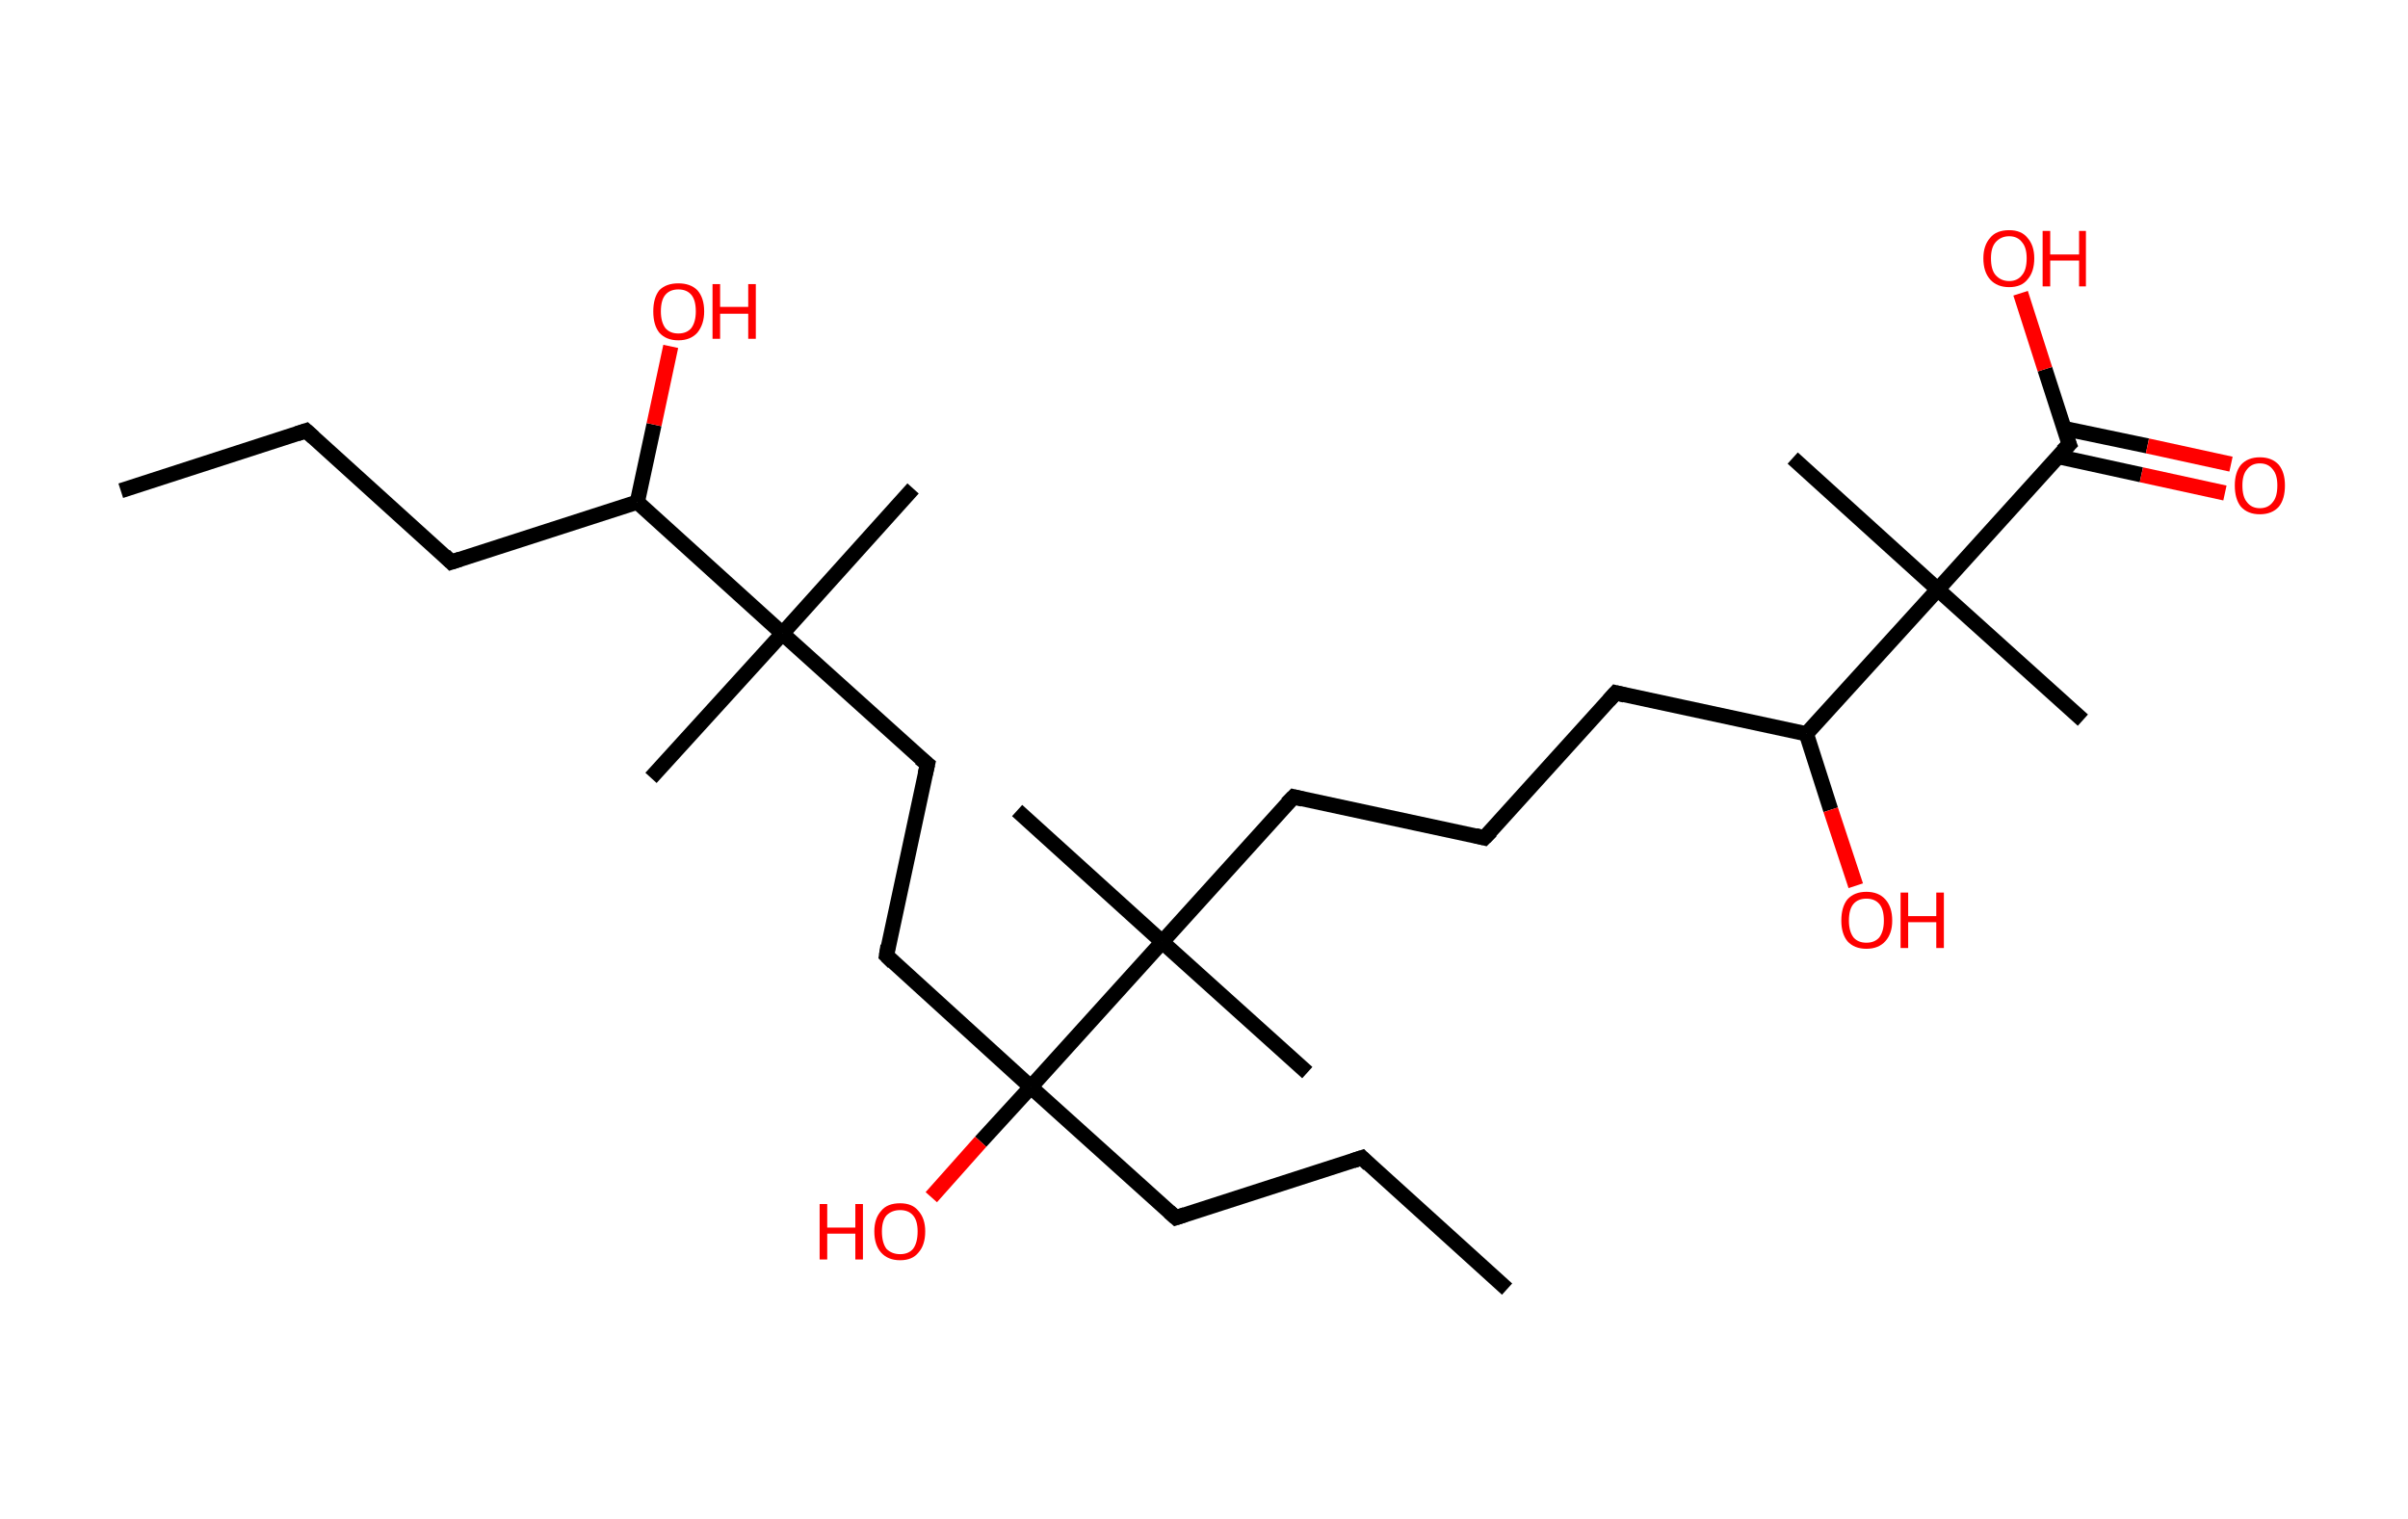 <?xml version='1.0' encoding='ASCII' standalone='yes'?>
<svg xmlns="http://www.w3.org/2000/svg" xmlns:rdkit="http://www.rdkit.org/xml" xmlns:xlink="http://www.w3.org/1999/xlink" version="1.1" baseProfile="full" xml:space="preserve" width="317px" height="200px" viewBox="0 0 317 200">
<!-- END OF HEADER -->
<rect style="opacity:1.0;fill:#FFFFFF;stroke:none" width="317.0" height="200.0" x="0.0" y="0.0"> </rect>
<path class="bond-0 atom-0 atom-1" d="M 15.9,64.6 L 40.3,56.7" style="fill:none;fill-rule:evenodd;stroke:#000000;stroke-width:2.0px;stroke-linecap:butt;stroke-linejoin:miter;stroke-opacity:1"/>
<path class="bond-1 atom-1 atom-2" d="M 40.3,56.7 L 59.4,74.0" style="fill:none;fill-rule:evenodd;stroke:#000000;stroke-width:2.0px;stroke-linecap:butt;stroke-linejoin:miter;stroke-opacity:1"/>
<path class="bond-2 atom-2 atom-3" d="M 59.4,74.0 L 83.9,66.1" style="fill:none;fill-rule:evenodd;stroke:#000000;stroke-width:2.0px;stroke-linecap:butt;stroke-linejoin:miter;stroke-opacity:1"/>
<path class="bond-3 atom-3 atom-4" d="M 83.9,66.1 L 86.1,55.9" style="fill:none;fill-rule:evenodd;stroke:#000000;stroke-width:2.0px;stroke-linecap:butt;stroke-linejoin:miter;stroke-opacity:1"/>
<path class="bond-3 atom-3 atom-4" d="M 86.1,55.9 L 88.3,45.6" style="fill:none;fill-rule:evenodd;stroke:#FF0000;stroke-width:2.0px;stroke-linecap:butt;stroke-linejoin:miter;stroke-opacity:1"/>
<path class="bond-4 atom-3 atom-5" d="M 83.9,66.1 L 103.0,83.4" style="fill:none;fill-rule:evenodd;stroke:#000000;stroke-width:2.0px;stroke-linecap:butt;stroke-linejoin:miter;stroke-opacity:1"/>
<path class="bond-5 atom-5 atom-6" d="M 103.0,83.4 L 120.2,64.3" style="fill:none;fill-rule:evenodd;stroke:#000000;stroke-width:2.0px;stroke-linecap:butt;stroke-linejoin:miter;stroke-opacity:1"/>
<path class="bond-6 atom-5 atom-7" d="M 103.0,83.4 L 85.7,102.4" style="fill:none;fill-rule:evenodd;stroke:#000000;stroke-width:2.0px;stroke-linecap:butt;stroke-linejoin:miter;stroke-opacity:1"/>
<path class="bond-7 atom-5 atom-8" d="M 103.0,83.4 L 122.1,100.6" style="fill:none;fill-rule:evenodd;stroke:#000000;stroke-width:2.0px;stroke-linecap:butt;stroke-linejoin:miter;stroke-opacity:1"/>
<path class="bond-8 atom-8 atom-9" d="M 122.1,100.6 L 116.7,125.8" style="fill:none;fill-rule:evenodd;stroke:#000000;stroke-width:2.0px;stroke-linecap:butt;stroke-linejoin:miter;stroke-opacity:1"/>
<path class="bond-9 atom-9 atom-10" d="M 116.7,125.8 L 135.7,143.1" style="fill:none;fill-rule:evenodd;stroke:#000000;stroke-width:2.0px;stroke-linecap:butt;stroke-linejoin:miter;stroke-opacity:1"/>
<path class="bond-10 atom-10 atom-11" d="M 135.7,143.1 L 129.1,150.3" style="fill:none;fill-rule:evenodd;stroke:#000000;stroke-width:2.0px;stroke-linecap:butt;stroke-linejoin:miter;stroke-opacity:1"/>
<path class="bond-10 atom-10 atom-11" d="M 129.1,150.3 L 122.6,157.6" style="fill:none;fill-rule:evenodd;stroke:#FF0000;stroke-width:2.0px;stroke-linecap:butt;stroke-linejoin:miter;stroke-opacity:1"/>
<path class="bond-11 atom-10 atom-12" d="M 135.7,143.1 L 154.8,160.3" style="fill:none;fill-rule:evenodd;stroke:#000000;stroke-width:2.0px;stroke-linecap:butt;stroke-linejoin:miter;stroke-opacity:1"/>
<path class="bond-12 atom-12 atom-13" d="M 154.8,160.3 L 179.3,152.4" style="fill:none;fill-rule:evenodd;stroke:#000000;stroke-width:2.0px;stroke-linecap:butt;stroke-linejoin:miter;stroke-opacity:1"/>
<path class="bond-13 atom-13 atom-14" d="M 179.3,152.4 L 198.4,169.7" style="fill:none;fill-rule:evenodd;stroke:#000000;stroke-width:2.0px;stroke-linecap:butt;stroke-linejoin:miter;stroke-opacity:1"/>
<path class="bond-14 atom-10 atom-15" d="M 135.7,143.1 L 153.0,124.0" style="fill:none;fill-rule:evenodd;stroke:#000000;stroke-width:2.0px;stroke-linecap:butt;stroke-linejoin:miter;stroke-opacity:1"/>
<path class="bond-15 atom-15 atom-16" d="M 153.0,124.0 L 172.1,141.2" style="fill:none;fill-rule:evenodd;stroke:#000000;stroke-width:2.0px;stroke-linecap:butt;stroke-linejoin:miter;stroke-opacity:1"/>
<path class="bond-16 atom-15 atom-17" d="M 153.0,124.0 L 133.9,106.7" style="fill:none;fill-rule:evenodd;stroke:#000000;stroke-width:2.0px;stroke-linecap:butt;stroke-linejoin:miter;stroke-opacity:1"/>
<path class="bond-17 atom-15 atom-18" d="M 153.0,124.0 L 170.3,104.9" style="fill:none;fill-rule:evenodd;stroke:#000000;stroke-width:2.0px;stroke-linecap:butt;stroke-linejoin:miter;stroke-opacity:1"/>
<path class="bond-18 atom-18 atom-19" d="M 170.3,104.9 L 195.4,110.3" style="fill:none;fill-rule:evenodd;stroke:#000000;stroke-width:2.0px;stroke-linecap:butt;stroke-linejoin:miter;stroke-opacity:1"/>
<path class="bond-19 atom-19 atom-20" d="M 195.4,110.3 L 212.7,91.2" style="fill:none;fill-rule:evenodd;stroke:#000000;stroke-width:2.0px;stroke-linecap:butt;stroke-linejoin:miter;stroke-opacity:1"/>
<path class="bond-20 atom-20 atom-21" d="M 212.7,91.2 L 237.8,96.6" style="fill:none;fill-rule:evenodd;stroke:#000000;stroke-width:2.0px;stroke-linecap:butt;stroke-linejoin:miter;stroke-opacity:1"/>
<path class="bond-21 atom-21 atom-22" d="M 237.8,96.6 L 241.0,106.6" style="fill:none;fill-rule:evenodd;stroke:#000000;stroke-width:2.0px;stroke-linecap:butt;stroke-linejoin:miter;stroke-opacity:1"/>
<path class="bond-21 atom-21 atom-22" d="M 241.0,106.6 L 244.3,116.6" style="fill:none;fill-rule:evenodd;stroke:#FF0000;stroke-width:2.0px;stroke-linecap:butt;stroke-linejoin:miter;stroke-opacity:1"/>
<path class="bond-22 atom-21 atom-23" d="M 237.8,96.6 L 255.1,77.6" style="fill:none;fill-rule:evenodd;stroke:#000000;stroke-width:2.0px;stroke-linecap:butt;stroke-linejoin:miter;stroke-opacity:1"/>
<path class="bond-23 atom-23 atom-24" d="M 255.1,77.6 L 236.0,60.3" style="fill:none;fill-rule:evenodd;stroke:#000000;stroke-width:2.0px;stroke-linecap:butt;stroke-linejoin:miter;stroke-opacity:1"/>
<path class="bond-24 atom-23 atom-25" d="M 255.1,77.6 L 274.2,94.8" style="fill:none;fill-rule:evenodd;stroke:#000000;stroke-width:2.0px;stroke-linecap:butt;stroke-linejoin:miter;stroke-opacity:1"/>
<path class="bond-25 atom-23 atom-26" d="M 255.1,77.6 L 272.4,58.5" style="fill:none;fill-rule:evenodd;stroke:#000000;stroke-width:2.0px;stroke-linecap:butt;stroke-linejoin:miter;stroke-opacity:1"/>
<path class="bond-26 atom-26 atom-27" d="M 270.9,60.1 L 281.9,62.5" style="fill:none;fill-rule:evenodd;stroke:#000000;stroke-width:2.0px;stroke-linecap:butt;stroke-linejoin:miter;stroke-opacity:1"/>
<path class="bond-26 atom-26 atom-27" d="M 281.9,62.5 L 292.9,64.9" style="fill:none;fill-rule:evenodd;stroke:#FF0000;stroke-width:2.0px;stroke-linecap:butt;stroke-linejoin:miter;stroke-opacity:1"/>
<path class="bond-26 atom-26 atom-27" d="M 271.7,56.4 L 282.7,58.7" style="fill:none;fill-rule:evenodd;stroke:#000000;stroke-width:2.0px;stroke-linecap:butt;stroke-linejoin:miter;stroke-opacity:1"/>
<path class="bond-26 atom-26 atom-27" d="M 282.7,58.7 L 293.7,61.1" style="fill:none;fill-rule:evenodd;stroke:#FF0000;stroke-width:2.0px;stroke-linecap:butt;stroke-linejoin:miter;stroke-opacity:1"/>
<path class="bond-27 atom-26 atom-28" d="M 272.4,58.5 L 269.2,48.6" style="fill:none;fill-rule:evenodd;stroke:#000000;stroke-width:2.0px;stroke-linecap:butt;stroke-linejoin:miter;stroke-opacity:1"/>
<path class="bond-27 atom-26 atom-28" d="M 269.2,48.6 L 266.0,38.6" style="fill:none;fill-rule:evenodd;stroke:#FF0000;stroke-width:2.0px;stroke-linecap:butt;stroke-linejoin:miter;stroke-opacity:1"/>
<path d="M 39.1,57.1 L 40.3,56.7 L 41.3,57.6" style="fill:none;stroke:#000000;stroke-width:2.0px;stroke-linecap:butt;stroke-linejoin:miter;stroke-opacity:1;"/>
<path d="M 58.5,73.1 L 59.4,74.0 L 60.6,73.6" style="fill:none;stroke:#000000;stroke-width:2.0px;stroke-linecap:butt;stroke-linejoin:miter;stroke-opacity:1;"/>
<path d="M 121.1,99.8 L 122.1,100.6 L 121.8,101.9" style="fill:none;stroke:#000000;stroke-width:2.0px;stroke-linecap:butt;stroke-linejoin:miter;stroke-opacity:1;"/>
<path d="M 116.9,124.5 L 116.7,125.8 L 117.6,126.7" style="fill:none;stroke:#000000;stroke-width:2.0px;stroke-linecap:butt;stroke-linejoin:miter;stroke-opacity:1;"/>
<path d="M 153.9,159.5 L 154.8,160.3 L 156.0,159.9" style="fill:none;stroke:#000000;stroke-width:2.0px;stroke-linecap:butt;stroke-linejoin:miter;stroke-opacity:1;"/>
<path d="M 178.1,152.8 L 179.3,152.4 L 180.2,153.3" style="fill:none;stroke:#000000;stroke-width:2.0px;stroke-linecap:butt;stroke-linejoin:miter;stroke-opacity:1;"/>
<path d="M 169.4,105.8 L 170.3,104.9 L 171.5,105.2" style="fill:none;stroke:#000000;stroke-width:2.0px;stroke-linecap:butt;stroke-linejoin:miter;stroke-opacity:1;"/>
<path d="M 194.2,110.0 L 195.4,110.3 L 196.3,109.4" style="fill:none;stroke:#000000;stroke-width:2.0px;stroke-linecap:butt;stroke-linejoin:miter;stroke-opacity:1;"/>
<path d="M 211.8,92.2 L 212.7,91.2 L 213.9,91.5" style="fill:none;stroke:#000000;stroke-width:2.0px;stroke-linecap:butt;stroke-linejoin:miter;stroke-opacity:1;"/>
<path d="M 271.5,59.4 L 272.4,58.5 L 272.2,58.0" style="fill:none;stroke:#000000;stroke-width:2.0px;stroke-linecap:butt;stroke-linejoin:miter;stroke-opacity:1;"/>
<path class="atom-4" d="M 86.0 41.0 Q 86.0 39.2, 86.8 38.2 Q 87.7 37.3, 89.3 37.3 Q 90.9 37.3, 91.8 38.2 Q 92.7 39.2, 92.7 41.0 Q 92.7 42.7, 91.8 43.8 Q 90.9 44.8, 89.3 44.8 Q 87.7 44.8, 86.8 43.8 Q 86.0 42.8, 86.0 41.0 M 89.3 43.9 Q 90.4 43.9, 91.0 43.2 Q 91.6 42.4, 91.6 41.0 Q 91.6 39.5, 91.0 38.8 Q 90.4 38.1, 89.3 38.1 Q 88.2 38.1, 87.6 38.8 Q 87.0 39.5, 87.0 41.0 Q 87.0 42.4, 87.6 43.2 Q 88.2 43.9, 89.3 43.9 " fill="#FF0000"/>
<path class="atom-4" d="M 93.8 37.4 L 94.8 37.4 L 94.8 40.4 L 98.5 40.4 L 98.5 37.4 L 99.5 37.4 L 99.5 44.6 L 98.5 44.6 L 98.5 41.3 L 94.8 41.3 L 94.8 44.6 L 93.8 44.6 L 93.8 37.4 " fill="#FF0000"/>
<path class="atom-11" d="M 107.9 158.5 L 108.9 158.5 L 108.9 161.6 L 112.6 161.6 L 112.6 158.5 L 113.6 158.5 L 113.6 165.8 L 112.6 165.8 L 112.6 162.4 L 108.9 162.4 L 108.9 165.8 L 107.9 165.8 L 107.9 158.5 " fill="#FF0000"/>
<path class="atom-11" d="M 115.1 162.1 Q 115.1 160.4, 116.0 159.4 Q 116.8 158.4, 118.5 158.4 Q 120.1 158.4, 120.9 159.4 Q 121.8 160.4, 121.8 162.1 Q 121.8 163.9, 120.9 164.9 Q 120.1 165.9, 118.5 165.9 Q 116.9 165.9, 116.0 164.9 Q 115.1 163.9, 115.1 162.1 M 118.5 165.1 Q 119.6 165.1, 120.2 164.4 Q 120.8 163.6, 120.8 162.1 Q 120.8 160.7, 120.2 160.0 Q 119.6 159.3, 118.5 159.3 Q 117.4 159.3, 116.7 160.0 Q 116.1 160.7, 116.1 162.1 Q 116.1 163.6, 116.7 164.4 Q 117.4 165.1, 118.5 165.1 " fill="#FF0000"/>
<path class="atom-22" d="M 242.4 121.2 Q 242.4 119.4, 243.2 118.4 Q 244.1 117.4, 245.7 117.4 Q 247.3 117.4, 248.2 118.4 Q 249.1 119.4, 249.1 121.2 Q 249.1 122.9, 248.2 123.9 Q 247.3 124.9, 245.7 124.9 Q 244.1 124.9, 243.2 123.9 Q 242.4 122.9, 242.4 121.2 M 245.7 124.1 Q 246.8 124.1, 247.4 123.4 Q 248.0 122.6, 248.0 121.2 Q 248.0 119.7, 247.4 119.0 Q 246.8 118.3, 245.7 118.3 Q 244.6 118.3, 244.0 119.0 Q 243.4 119.7, 243.4 121.2 Q 243.4 122.6, 244.0 123.4 Q 244.6 124.1, 245.7 124.1 " fill="#FF0000"/>
<path class="atom-22" d="M 250.2 117.5 L 251.2 117.5 L 251.2 120.6 L 254.9 120.6 L 254.9 117.5 L 255.9 117.5 L 255.9 124.8 L 254.9 124.8 L 254.9 121.4 L 251.2 121.4 L 251.2 124.8 L 250.2 124.8 L 250.2 117.5 " fill="#FF0000"/>
<path class="atom-27" d="M 294.2 63.9 Q 294.2 62.2, 295.0 61.2 Q 295.9 60.2, 297.5 60.2 Q 299.1 60.2, 300.0 61.2 Q 300.8 62.2, 300.8 63.9 Q 300.8 65.7, 300.0 66.7 Q 299.1 67.7, 297.5 67.7 Q 295.9 67.7, 295.0 66.7 Q 294.2 65.7, 294.2 63.9 M 297.5 66.9 Q 298.6 66.9, 299.2 66.1 Q 299.8 65.4, 299.8 63.9 Q 299.8 62.5, 299.2 61.8 Q 298.6 61.0, 297.5 61.0 Q 296.4 61.0, 295.8 61.8 Q 295.2 62.5, 295.2 63.9 Q 295.2 65.4, 295.8 66.1 Q 296.4 66.9, 297.5 66.9 " fill="#FF0000"/>
<path class="atom-28" d="M 261.1 34.0 Q 261.1 32.3, 262.0 31.3 Q 262.8 30.3, 264.5 30.3 Q 266.1 30.3, 266.9 31.3 Q 267.8 32.3, 267.8 34.0 Q 267.8 35.8, 266.9 36.8 Q 266.1 37.8, 264.5 37.8 Q 262.9 37.8, 262.0 36.8 Q 261.1 35.8, 261.1 34.0 M 264.5 37.0 Q 265.6 37.0, 266.2 36.2 Q 266.8 35.5, 266.8 34.0 Q 266.8 32.6, 266.2 31.9 Q 265.6 31.1, 264.5 31.1 Q 263.4 31.1, 262.7 31.9 Q 262.1 32.6, 262.1 34.0 Q 262.1 35.5, 262.7 36.2 Q 263.4 37.0, 264.5 37.0 " fill="#FF0000"/>
<path class="atom-28" d="M 268.9 30.4 L 269.9 30.4 L 269.9 33.5 L 273.7 33.5 L 273.7 30.4 L 274.6 30.4 L 274.6 37.7 L 273.7 37.7 L 273.7 34.3 L 269.9 34.3 L 269.9 37.7 L 268.9 37.7 L 268.9 30.4 " fill="#FF0000"/>
</svg>
